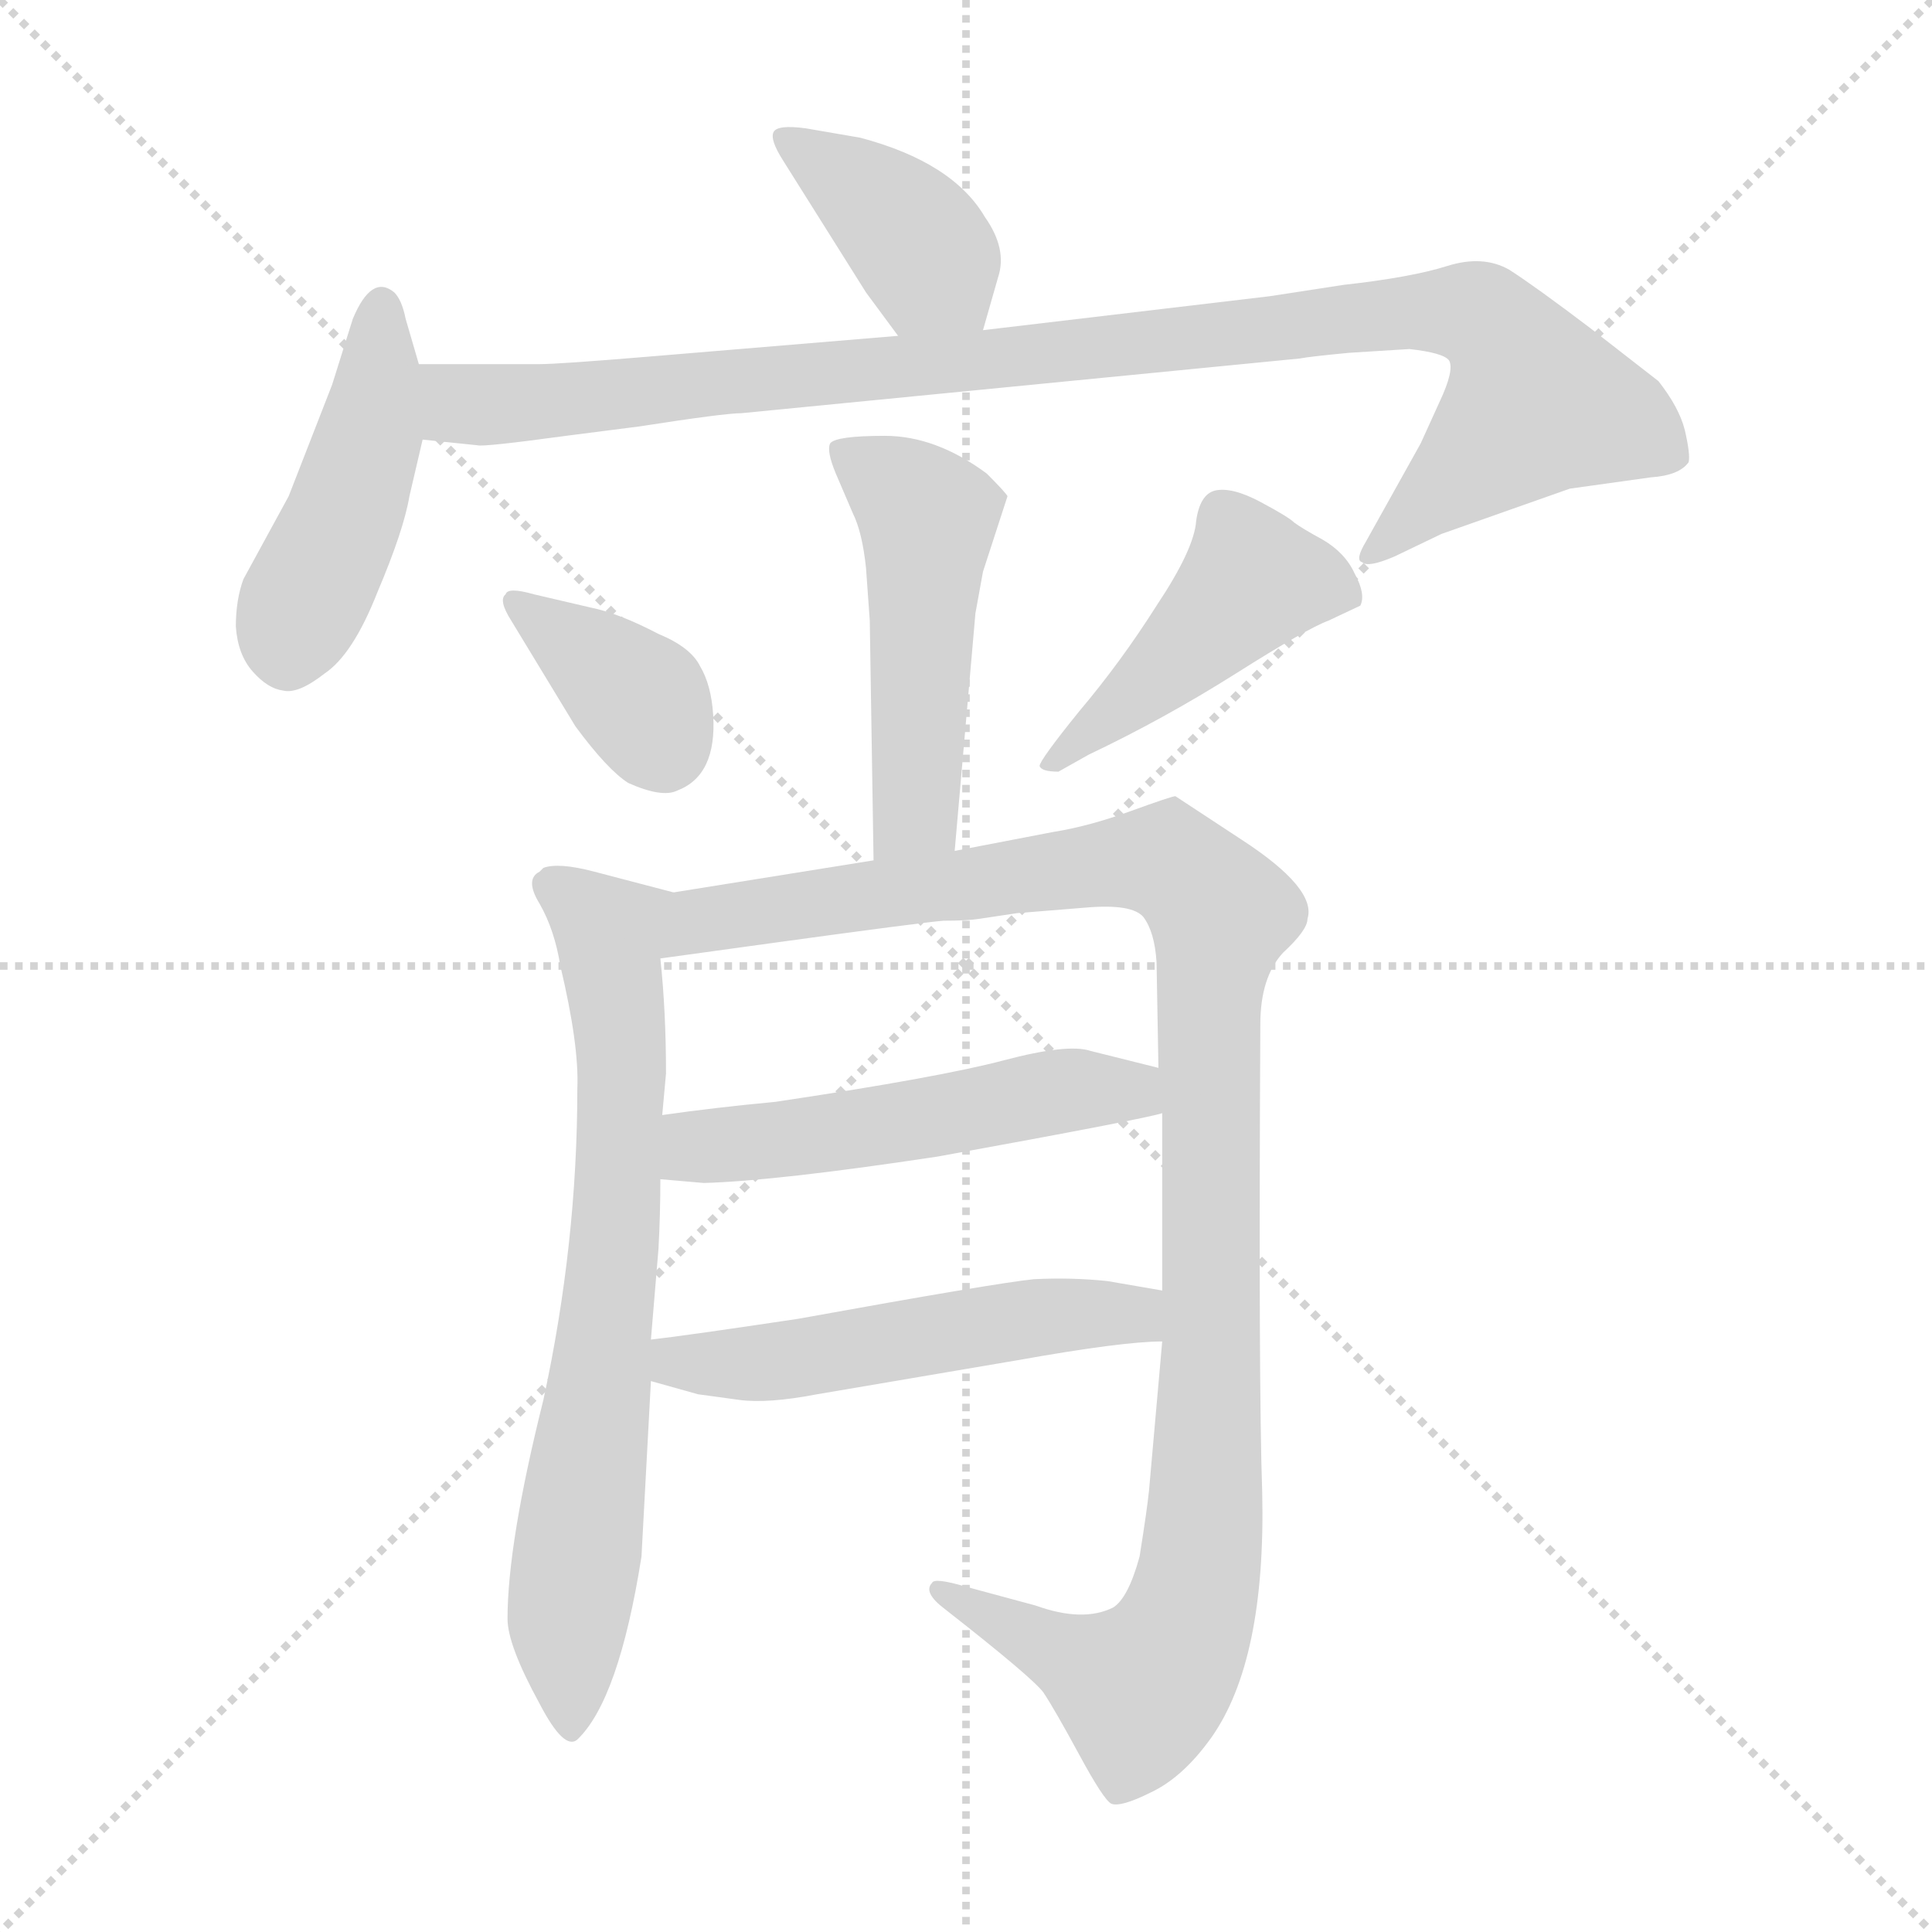 <svg xmlns="http://www.w3.org/2000/svg" version="1.1" viewBox="0 0 1024 1024">
  <g stroke="lightgray" stroke-dasharray="1,1" stroke-width="1" transform="scale(4, 4)">
    <line x1="0" y1="0" x2="256" y2="256" />
    <line x1="256" y1="0" x2="0" y2="256" />
    <line x1="128" y1="0" x2="128" y2="256" />
    <line x1="0" y1="128" x2="256" y2="128" />
  </g>
  <g transform="scale(1.0, -1.0) translate(0.0, -801.00)">
    <style type="text/css">
      
        @keyframes keyframes0 {
          from {
            stroke: blue;
            stroke-dashoffset: 389;
            stroke-width: 128;
          }
          56% {
            animation-timing-function: step-end;
            stroke: blue;
            stroke-dashoffset: 0;
            stroke-width: 128;
          }
          to {
            stroke: black;
            stroke-width: 1024;
          }
        }
        #make-me-a-hanzi-animation-0 {
          animation: keyframes0 0.567s both;
          animation-delay: 0s;
          animation-timing-function: linear;
        }
      
        @keyframes keyframes1 {
          from {
            stroke: blue;
            stroke-dashoffset: 445;
            stroke-width: 128;
          }
          59% {
            animation-timing-function: step-end;
            stroke: blue;
            stroke-dashoffset: 0;
            stroke-width: 128;
          }
          to {
            stroke: black;
            stroke-width: 1024;
          }
        }
        #make-me-a-hanzi-animation-1 {
          animation: keyframes1 0.612s both;
          animation-delay: 0.567s;
          animation-timing-function: linear;
        }
      
        @keyframes keyframes2 {
          from {
            stroke: blue;
            stroke-dashoffset: 996;
            stroke-width: 128;
          }
          76% {
            animation-timing-function: step-end;
            stroke: blue;
            stroke-dashoffset: 0;
            stroke-width: 128;
          }
          to {
            stroke: black;
            stroke-width: 1024;
          }
        }
        #make-me-a-hanzi-animation-2 {
          animation: keyframes2 1.061s both;
          animation-delay: 1.179s;
          animation-timing-function: linear;
        }
      
        @keyframes keyframes3 {
          from {
            stroke: blue;
            stroke-dashoffset: 494;
            stroke-width: 128;
          }
          62% {
            animation-timing-function: step-end;
            stroke: blue;
            stroke-dashoffset: 0;
            stroke-width: 128;
          }
          to {
            stroke: black;
            stroke-width: 1024;
          }
        }
        #make-me-a-hanzi-animation-3 {
          animation: keyframes3 0.652s both;
          animation-delay: 2.239s;
          animation-timing-function: linear;
        }
      
        @keyframes keyframes4 {
          from {
            stroke: blue;
            stroke-dashoffset: 365;
            stroke-width: 128;
          }
          54% {
            animation-timing-function: step-end;
            stroke: blue;
            stroke-dashoffset: 0;
            stroke-width: 128;
          }
          to {
            stroke: black;
            stroke-width: 1024;
          }
        }
        #make-me-a-hanzi-animation-4 {
          animation: keyframes4 0.547s both;
          animation-delay: 2.891s;
          animation-timing-function: linear;
        }
      
        @keyframes keyframes5 {
          from {
            stroke: blue;
            stroke-dashoffset: 453;
            stroke-width: 128;
          }
          60% {
            animation-timing-function: step-end;
            stroke: blue;
            stroke-dashoffset: 0;
            stroke-width: 128;
          }
          to {
            stroke: black;
            stroke-width: 1024;
          }
        }
        #make-me-a-hanzi-animation-5 {
          animation: keyframes5 0.619s both;
          animation-delay: 3.438s;
          animation-timing-function: linear;
        }
      
        @keyframes keyframes6 {
          from {
            stroke: blue;
            stroke-dashoffset: 717;
            stroke-width: 128;
          }
          70% {
            animation-timing-function: step-end;
            stroke: blue;
            stroke-dashoffset: 0;
            stroke-width: 128;
          }
          to {
            stroke: black;
            stroke-width: 1024;
          }
        }
        #make-me-a-hanzi-animation-6 {
          animation: keyframes6 0.833s both;
          animation-delay: 4.057s;
          animation-timing-function: linear;
        }
      
        @keyframes keyframes7 {
          from {
            stroke: blue;
            stroke-dashoffset: 1103;
            stroke-width: 128;
          }
          78% {
            animation-timing-function: step-end;
            stroke: blue;
            stroke-dashoffset: 0;
            stroke-width: 128;
          }
          to {
            stroke: black;
            stroke-width: 1024;
          }
        }
        #make-me-a-hanzi-animation-7 {
          animation: keyframes7 1.148s both;
          animation-delay: 4.89s;
          animation-timing-function: linear;
        }
      
        @keyframes keyframes8 {
          from {
            stroke: blue;
            stroke-dashoffset: 520;
            stroke-width: 128;
          }
          63% {
            animation-timing-function: step-end;
            stroke: blue;
            stroke-dashoffset: 0;
            stroke-width: 128;
          }
          to {
            stroke: black;
            stroke-width: 1024;
          }
        }
        #make-me-a-hanzi-animation-8 {
          animation: keyframes8 0.673s both;
          animation-delay: 6.038s;
          animation-timing-function: linear;
        }
      
        @keyframes keyframes9 {
          from {
            stroke: blue;
            stroke-dashoffset: 523;
            stroke-width: 128;
          }
          63% {
            animation-timing-function: step-end;
            stroke: blue;
            stroke-dashoffset: 0;
            stroke-width: 128;
          }
          to {
            stroke: black;
            stroke-width: 1024;
          }
        }
        #make-me-a-hanzi-animation-9 {
          animation: keyframes9 0.676s both;
          animation-delay: 6.711s;
          animation-timing-function: linear;
        }
      
    </style>
    
      <path d="M 521 626 L 529 654 Q 534 669 522 686 Q 505 715 456 728 L 427 733 Q 412 735 410 731 Q 408 727 415 716 L 459 646 L 476 623 C 494 599 513 597 521 626 Z" fill="lightgray" />
    
      <path d="M 222 608 L 215 632 Q 213 642 209 646 Q 197 656 187 632 L 176 597 L 153 538 L 129 494 Q 125 483 125 469 Q 126 454 134 445 Q 142 436 150 435 Q 158 433 172 444 Q 187 454 200 487 Q 214 520 217 538 L 224 568 L 222 608 Z" fill="lightgray" />
    
      <path d="M 715 614 L 747 616 Q 765 614 768 610 Q 771 605 763 588 L 753 566 L 724 514 Q 718 504 722 503 Q 725 500 739 506 L 764 518 L 832 542 L 875 548 Q 890 549 895 556 Q 896 560 893 573 Q 890 585 879 599 L 843 627 Q 814 649 800 658 Q 786 666 767 660 Q 748 654 712 650 L 673 644 L 521 626 L 476 623 L 344 612 Q 296 608 286 608 L 222 608 C 192 608 194 571 224 568 L 253 565 Q 256 564 300 570 L 339 575 Q 384 582 393 582 L 689 611 Q 694 612 715 614 Z" fill="lightgray" />
    
      <path d="M 517 476 L 521 498 L 534 538 Q 533 540 523 550 Q 496 570 469 570 Q 443 570 440 566 Q 438 562 443 550 L 452 529 Q 457 519 459 500 L 461 472 L 463 345 C 463 315 503 320 506 350 L 517 476 Z" fill="lightgray" />
    
      <path d="M 271 472 L 305 416 Q 322 393 333 386 Q 351 378 359 382 Q 380 390 378 422 Q 377 438 371 448 Q 366 458 349 465 Q 328 476 313 479 L 283 486 Q 269 490 268 486 Q 264 483 271 472 Z" fill="lightgray" />
    
      <path d="M 561 392 L 577 401 Q 617 420 655 444 Q 693 468 704 472 L 721 480 Q 724 486 718 497 Q 713 508 701 515 Q 690 521 686 524 Q 683 527 668 535 Q 653 543 644 541 Q 636 539 634 525 Q 633 510 613 480 Q 594 450 572 424 Q 551 398 551 395 Q 552 392 561 392 Z" fill="lightgray" />
    
      <path d="M 345 91 L 349 139 Q 350 157 350 176 L 351 210 L 353 232 Q 353 265 350 293 C 347 323 367 325 357 328 L 315 339 Q 296 344 288 341 L 286 339 Q 278 335 286 322 Q 294 308 297 289 Q 307 247 306 224 Q 306 142 288 59 Q 269 -17 269 -57 Q 269 -71 286 -102 Q 299 -127 306 -121 Q 328 -100 340 -24 L 345 69 L 345 91 Z" fill="lightgray" />
    
      <path d="M 616 211 L 616 117 L 616 90 L 609 11 Q 608 1 604 -24 Q 598 -46 590 -51 Q 574 -59 549 -50 L 512 -40 Q 495 -35 494 -38 Q 489 -43 501 -52 Q 547 -88 553 -96 Q 559 -105 572 -129 Q 585 -153 589 -155 Q 594 -157 610 -149 Q 627 -141 642 -120 Q 671 -79 669 10 Q 667 67 668 258 Q 668 283 680 296 Q 693 308 693 314 Q 698 330 658 356 L 623 379 Q 621 379 599 371 Q 577 363 558 360 L 506 350 L 463 345 L 357 328 C 327 323 320 289 350 293 L 408 301 Q 488 312 500 313 Q 513 313 519 314 L 539 317 L 576 320 Q 600 322 606 315 Q 612 307 613 291 L 614 235 L 616 211 Z" fill="lightgray" />
    
      <path d="M 350 176 L 373 174 Q 411 175 497 188 Q 607 208 616 211 C 645 218 643 228 614 235 L 578 244 Q 566 248 532 239 Q 498 230 411 217 Q 379 214 351 210 C 321 206 320 179 350 176 Z" fill="lightgray" />
    
      <path d="M 616 117 L 587 122 Q 568 124 548 123 Q 528 121 423 102 Q 363 93 345 91 C 315 87 316 77 345 69 L 370 62 L 392 59 Q 407 57 433 62 L 539 80 Q 595 90 616 90 C 646 91 646 112 616 117 Z" fill="lightgray" />
    
    
      <clipPath id="make-me-a-hanzi-clip-0">
        <path d="M 521 626 L 529 654 Q 534 669 522 686 Q 505 715 456 728 L 427 733 Q 412 735 410 731 Q 408 727 415 716 L 459 646 L 476 623 C 494 599 513 597 521 626 Z" />
      </clipPath>
      <path clip-path="url(#make-me-a-hanzi-clip-0)" d="M 416 725 L 478 682 L 513 636" fill="none" id="make-me-a-hanzi-animation-0" stroke-dasharray="261 522" stroke-linecap="round" />
    
      <clipPath id="make-me-a-hanzi-clip-1">
        <path d="M 222 608 L 215 632 Q 213 642 209 646 Q 197 656 187 632 L 176 597 L 153 538 L 129 494 Q 125 483 125 469 Q 126 454 134 445 Q 142 436 150 435 Q 158 433 172 444 Q 187 454 200 487 Q 214 520 217 538 L 224 568 L 222 608 Z" />
      </clipPath>
      <path clip-path="url(#make-me-a-hanzi-clip-1)" d="M 202 635 L 197 573 L 152 454" fill="none" id="make-me-a-hanzi-animation-1" stroke-dasharray="317 634" stroke-linecap="round" />
    
      <clipPath id="make-me-a-hanzi-clip-2">
        <path d="M 715 614 L 747 616 Q 765 614 768 610 Q 771 605 763 588 L 753 566 L 724 514 Q 718 504 722 503 Q 725 500 739 506 L 764 518 L 832 542 L 875 548 Q 890 549 895 556 Q 896 560 893 573 Q 890 585 879 599 L 843 627 Q 814 649 800 658 Q 786 666 767 660 Q 748 654 712 650 L 673 644 L 521 626 L 476 623 L 344 612 Q 296 608 286 608 L 222 608 C 192 608 194 571 224 568 L 253 565 Q 256 564 300 570 L 339 575 Q 384 582 393 582 L 689 611 Q 694 612 715 614 Z" />
      </clipPath>
      <path clip-path="url(#make-me-a-hanzi-clip-2)" d="M 228 602 L 244 587 L 285 586 L 723 634 L 783 634 L 803 614 L 815 587 L 726 508" fill="none" id="make-me-a-hanzi-animation-2" stroke-dasharray="868 1736" stroke-linecap="round" />
    
      <clipPath id="make-me-a-hanzi-clip-3">
        <path d="M 517 476 L 521 498 L 534 538 Q 533 540 523 550 Q 496 570 469 570 Q 443 570 440 566 Q 438 562 443 550 L 452 529 Q 457 519 459 500 L 461 472 L 463 345 C 463 315 503 320 506 350 L 517 476 Z" />
      </clipPath>
      <path clip-path="url(#make-me-a-hanzi-clip-3)" d="M 446 563 L 492 526 L 486 376 L 469 353" fill="none" id="make-me-a-hanzi-animation-3" stroke-dasharray="366 732" stroke-linecap="round" />
    
      <clipPath id="make-me-a-hanzi-clip-4">
        <path d="M 271 472 L 305 416 Q 322 393 333 386 Q 351 378 359 382 Q 380 390 378 422 Q 377 438 371 448 Q 366 458 349 465 Q 328 476 313 479 L 283 486 Q 269 490 268 486 Q 264 483 271 472 Z" />
      </clipPath>
      <path clip-path="url(#make-me-a-hanzi-clip-4)" d="M 276 480 L 340 429 L 352 405" fill="none" id="make-me-a-hanzi-animation-4" stroke-dasharray="237 474" stroke-linecap="round" />
    
      <clipPath id="make-me-a-hanzi-clip-5">
        <path d="M 561 392 L 577 401 Q 617 420 655 444 Q 693 468 704 472 L 721 480 Q 724 486 718 497 Q 713 508 701 515 Q 690 521 686 524 Q 683 527 668 535 Q 653 543 644 541 Q 636 539 634 525 Q 633 510 613 480 Q 594 450 572 424 Q 551 398 551 395 Q 552 392 561 392 Z" />
      </clipPath>
      <path clip-path="url(#make-me-a-hanzi-clip-5)" d="M 714 484 L 690 493 L 664 493 L 556 395" fill="none" id="make-me-a-hanzi-animation-5" stroke-dasharray="325 650" stroke-linecap="round" />
    
      <clipPath id="make-me-a-hanzi-clip-6">
        <path d="M 345 91 L 349 139 Q 350 157 350 176 L 351 210 L 353 232 Q 353 265 350 293 C 347 323 367 325 357 328 L 315 339 Q 296 344 288 341 L 286 339 Q 278 335 286 322 Q 294 308 297 289 Q 307 247 306 224 Q 306 142 288 59 Q 269 -17 269 -57 Q 269 -71 286 -102 Q 299 -127 306 -121 Q 328 -100 340 -24 L 345 69 L 345 91 Z" />
      </clipPath>
      <path clip-path="url(#make-me-a-hanzi-clip-6)" d="M 292 331 L 323 307 L 330 240 L 325 135 L 301 -57 L 303 -113" fill="none" id="make-me-a-hanzi-animation-6" stroke-dasharray="589 1178" stroke-linecap="round" />
    
      <clipPath id="make-me-a-hanzi-clip-7">
        <path d="M 616 211 L 616 117 L 616 90 L 609 11 Q 608 1 604 -24 Q 598 -46 590 -51 Q 574 -59 549 -50 L 512 -40 Q 495 -35 494 -38 Q 489 -43 501 -52 Q 547 -88 553 -96 Q 559 -105 572 -129 Q 585 -153 589 -155 Q 594 -157 610 -149 Q 627 -141 642 -120 Q 671 -79 669 10 Q 667 67 668 258 Q 668 283 680 296 Q 693 308 693 314 Q 698 330 658 356 L 623 379 Q 621 379 599 371 Q 577 363 558 360 L 506 350 L 463 345 L 357 328 C 327 323 320 289 350 293 L 408 301 Q 488 312 500 313 Q 513 313 519 314 L 539 317 L 576 320 Q 600 322 606 315 Q 612 307 613 291 L 614 235 L 616 211 Z" />
      </clipPath>
      <path clip-path="url(#make-me-a-hanzi-clip-7)" d="M 357 298 L 372 313 L 600 345 L 623 342 L 647 317 L 640 256 L 639 0 L 629 -60 L 605 -94 L 498 -45" fill="none" id="make-me-a-hanzi-animation-7" stroke-dasharray="975 1950" stroke-linecap="round" />
    
      <clipPath id="make-me-a-hanzi-clip-8">
        <path d="M 350 176 L 373 174 Q 411 175 497 188 Q 607 208 616 211 C 645 218 643 228 614 235 L 578 244 Q 566 248 532 239 Q 498 230 411 217 Q 379 214 351 210 C 321 206 320 179 350 176 Z" />
      </clipPath>
      <path clip-path="url(#make-me-a-hanzi-clip-8)" d="M 356 181 L 375 194 L 506 209 L 547 221 L 592 224 L 612 217" fill="none" id="make-me-a-hanzi-animation-8" stroke-dasharray="392 784" stroke-linecap="round" />
    
      <clipPath id="make-me-a-hanzi-clip-9">
        <path d="M 616 117 L 587 122 Q 568 124 548 123 Q 528 121 423 102 Q 363 93 345 91 C 315 87 316 77 345 69 L 370 62 L 392 59 Q 407 57 433 62 L 539 80 Q 595 90 616 90 C 646 91 646 112 616 117 Z" />
      </clipPath>
      <path clip-path="url(#make-me-a-hanzi-clip-9)" d="M 350 86 L 359 79 L 399 78 L 555 104 L 592 105 L 611 97" fill="none" id="make-me-a-hanzi-animation-9" stroke-dasharray="395 790" stroke-linecap="round" />
    
  </g>
</svg>